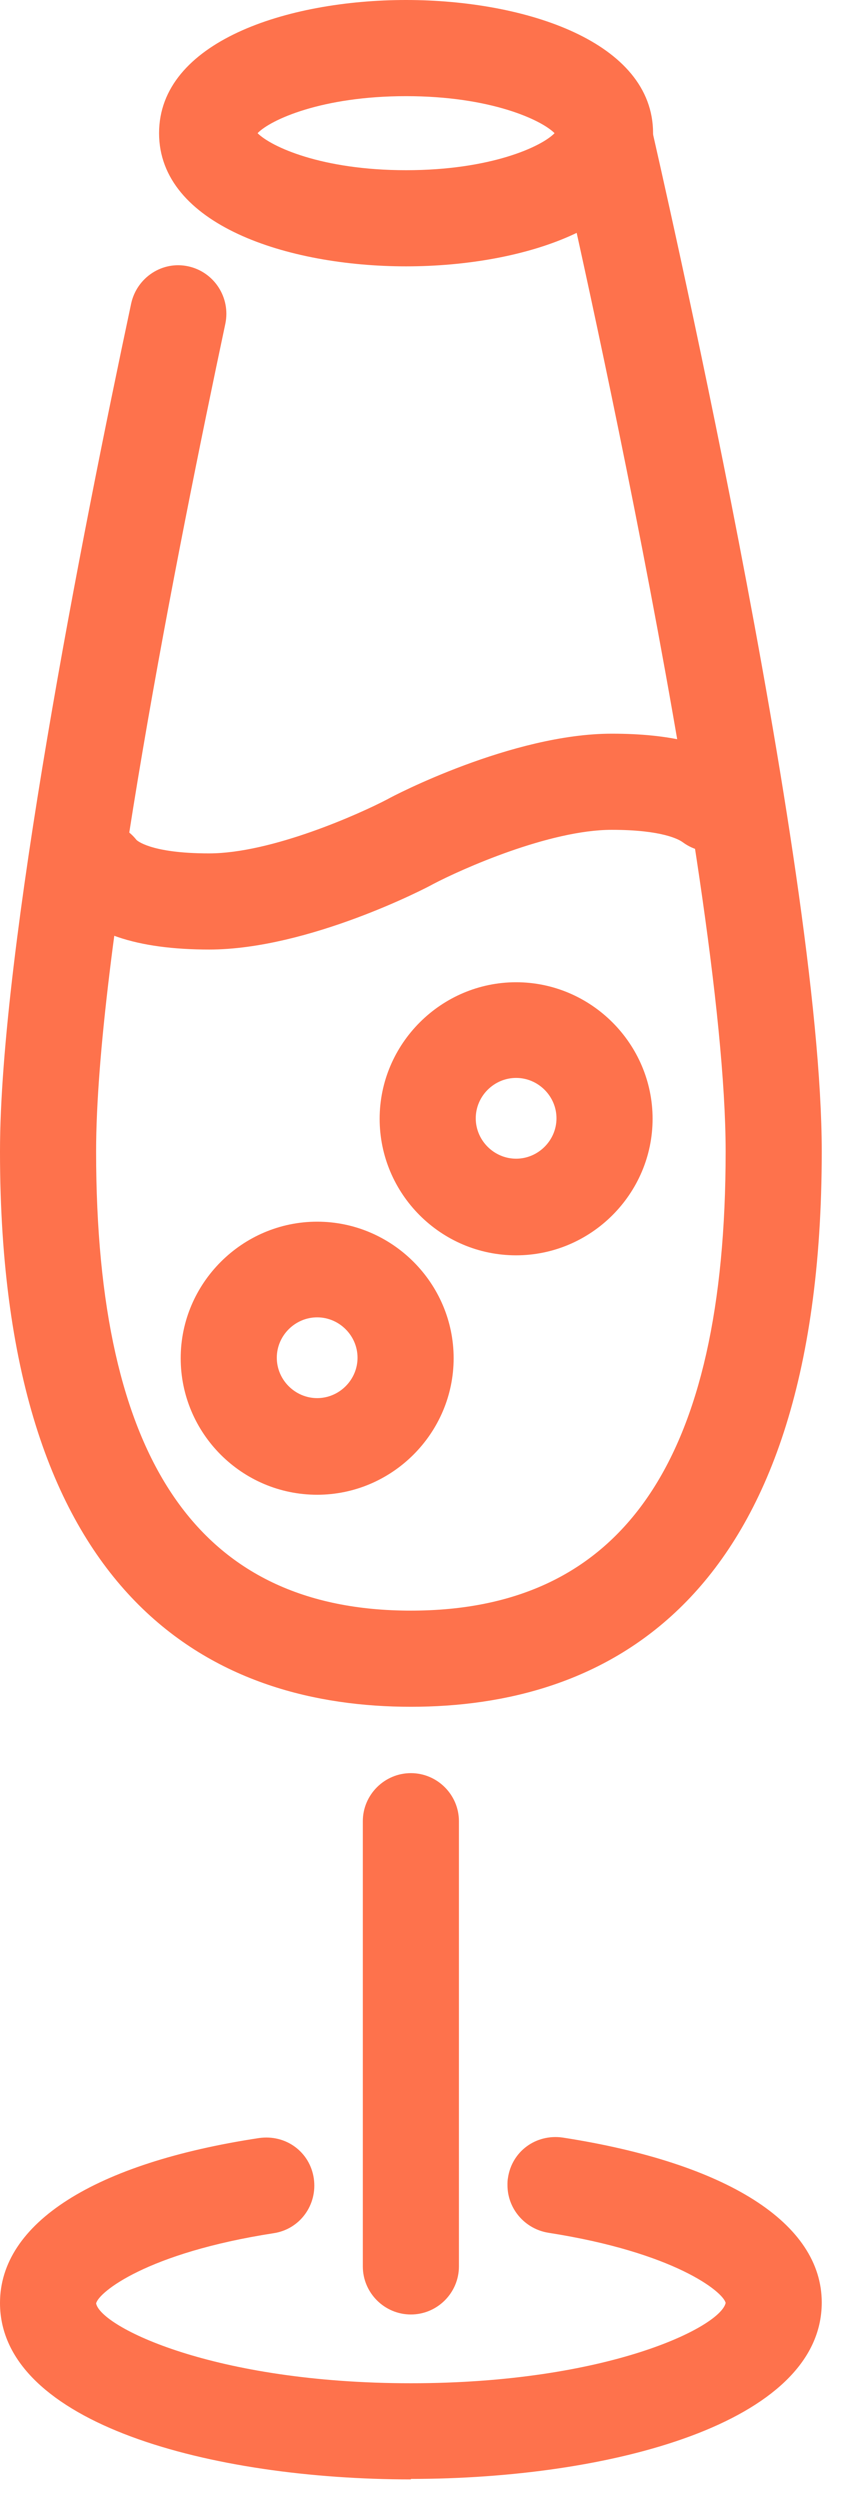 <svg width="18" height="52" viewBox="0 0 18 52" fill="none" xmlns="http://www.w3.org/2000/svg">
<path d="M8.45 5.54C5.98 5.54 3.31 4.67 3.31 2.77C3.31 0.87 5.97 0 8.45 0C10.93 0 13.59 0.87 13.59 2.77C13.59 4.67 10.93 5.54 8.45 5.54ZM5.36 2.77C5.64 3.05 6.69 3.54 8.45 3.54C10.21 3.54 11.27 3.05 11.54 2.77C11.26 2.49 10.2 2 8.45 2C6.7 2 5.63 2.49 5.36 2.77Z" fill="#FE724C"/>
<path d="M8.55 48.14C8 48.14 7.55 47.69 7.55 47.14V37.88C7.55 37.33 8 36.88 8.55 36.88C9.1 36.88 9.55 37.33 9.55 37.88V47.14C9.55 47.69 9.1 48.14 8.55 48.14Z" fill="#FE724C"/>
<path d="M8.55 51.57C4.43 51.57 0 50.42 0 47.9C0 46.24 1.96 44.99 5.39 44.47C5.95 44.39 6.45 44.76 6.53 45.31C6.61 45.86 6.24 46.37 5.69 46.45C3.05 46.86 2.05 47.68 2 47.91C2.1 48.4 4.45 49.57 8.55 49.57C12.65 49.57 14.99 48.4 15.1 47.9C15.05 47.67 14.04 46.85 11.41 46.44C10.92 46.36 10.56 45.94 10.56 45.45C10.56 45.4 10.56 45.35 10.57 45.3C10.65 44.75 11.15 44.38 11.71 44.46C15.13 44.99 17.1 46.24 17.1 47.89C17.1 50.41 12.67 51.56 8.55 51.56V51.57Z" fill="#FE724C"/>
<path d="M4.36 19.75C2.84 19.75 1.83 19.41 1.27 18.7C0.93 18.27 1.01 17.64 1.44 17.3C1.88 16.96 2.5 17.04 2.84 17.47C2.84 17.47 3.11 17.75 4.35 17.75C5.65 17.75 7.48 16.93 8.07 16.62C8.17 16.56 10.66 15.26 12.73 15.26C13.94 15.26 14.81 15.47 15.4 15.91C15.84 16.24 15.94 16.86 15.61 17.31C15.28 17.75 14.66 17.85 14.21 17.52C14.13 17.46 13.78 17.26 12.73 17.26C11.43 17.26 9.6 18.08 9.01 18.39C8.91 18.45 6.42 19.75 4.35 19.75H4.36Z" fill="#FE724C"/>
<path d="M8.55 35.5C4.65 35.5 0 33.5 0 23.95C0 19.76 1.71 11.1 2.73 6.31C2.85 5.77 3.38 5.42 3.92 5.54C4.46 5.66 4.8 6.19 4.69 6.73C3.69 11.44 2 19.95 2 23.95C2 30.38 4.14 33.5 8.55 33.5C12.96 33.5 15.1 30.38 15.1 23.95C15.1 18.22 11.64 3.22 11.6 3.07C11.48 2.53 11.81 1.99 12.35 1.87C12.89 1.75 13.43 2.08 13.55 2.62C13.69 3.25 17.1 18 17.1 23.95C17.1 33.5 12.45 35.5 8.55 35.5Z" fill="#FE724C"/>
<path d="M10.74 26.11C9.17 26.11 7.9 24.83 7.9 23.27C7.9 21.71 9.18 20.43 10.74 20.43C12.3 20.43 13.58 21.71 13.58 23.27C13.58 24.83 12.3 26.11 10.74 26.11ZM10.74 22.42C10.28 22.42 9.9 22.8 9.9 23.26C9.9 23.72 10.28 24.1 10.74 24.1C11.2 24.1 11.58 23.72 11.58 23.26C11.58 22.8 11.2 22.42 10.74 22.42Z" fill="#FE724C"/>
<path d="M6.6 31.09C5.03 31.09 3.76 29.81 3.76 28.25C3.76 26.69 5.04 25.41 6.6 25.41C8.16 25.41 9.44 26.69 9.44 28.25C9.44 29.81 8.16 31.09 6.6 31.09ZM6.6 27.4C6.14 27.4 5.76 27.78 5.76 28.24C5.76 28.7 6.14 29.08 6.6 29.08C7.06 29.08 7.44 28.7 7.44 28.24C7.44 27.78 7.06 27.4 6.6 27.4Z" fill="#FE724C"/>
</svg>
